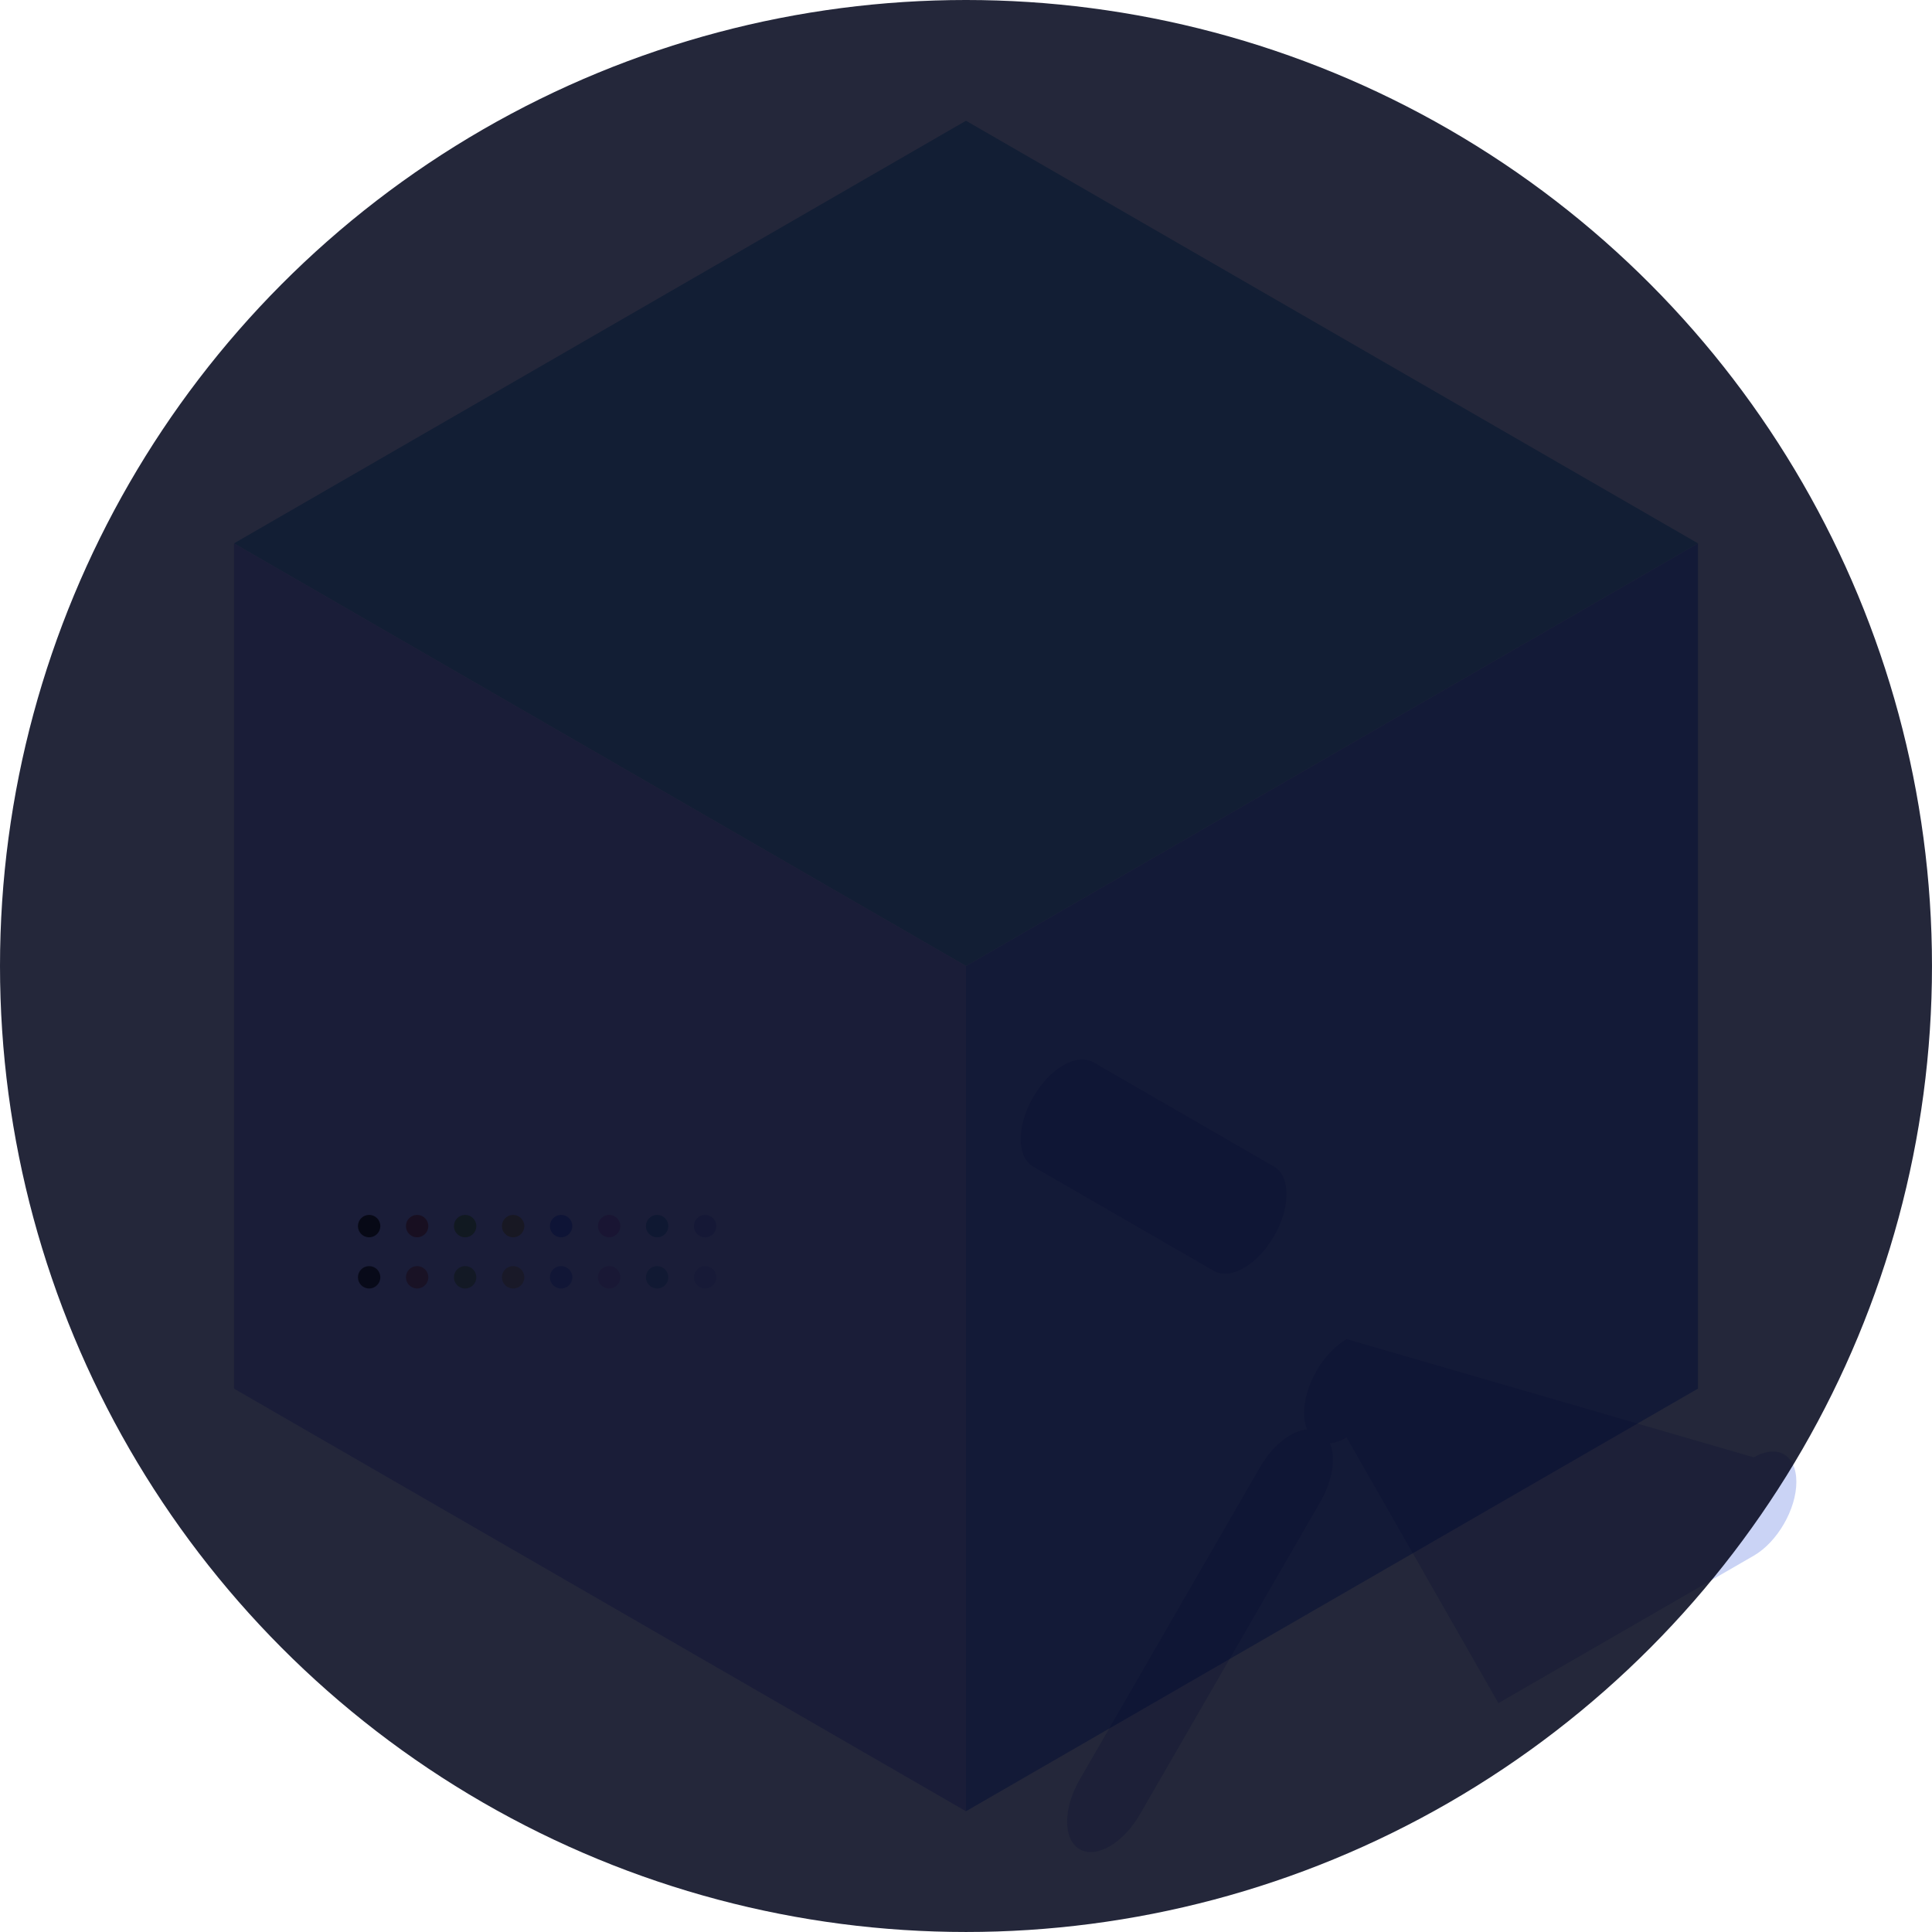 <?xml version="1.0" encoding="UTF-8" standalone="no"?>
<!-- Created with Inkscape (http://www.inkscape.org/) -->

<svg
   width="512"
   height="512"
   viewBox="0 0 135.467 135.467"
   version="1.1"
   id="svg5"
   inkscape:version="1.2 (1:1.2.1+202207142221+cd75a1ee6d)"
   sodipodi:docname="cube.2.svg"
   inkscape:export-filename="cube.2.png"
   inkscape:export-xdpi="96"
   inkscape:export-ydpi="96"
   xml:space="preserve"
   xmlns:inkscape="http://www.inkscape.org/namespaces/inkscape"
   xmlns:sodipodi="http://sodipodi.sourceforge.net/DTD/sodipodi-0.dtd"
   xmlns="http://www.w3.org/2000/svg"
   xmlns:svg="http://www.w3.org/2000/svg"><sodipodi:namedview
     id="namedview7"
     pagecolor="#ffffff"
     bordercolor="#666666"
     borderopacity="1.0"
     inkscape:showpageshadow="2"
     inkscape:pageopacity="0.0"
     inkscape:pagecheckerboard="true"
     inkscape:deskcolor="#d1d1d1"
     inkscape:document-units="px"
     showgrid="false"
     inkscape:zoom="0.5946522"
     inkscape:cx="736.565"
     inkscape:cy="196.75367"
     inkscape:window-width="1472"
     inkscape:window-height="815"
     inkscape:window-x="32"
     inkscape:window-y="64"
     inkscape:window-maximized="0"
     inkscape:current-layer="layer1" /><defs
     id="defs2"><inkscape:path-effect
       effect="perspective-envelope"
       up_left_point="42.195,-240.929"
       up_right_point="284.718,-100.906"
       down_left_point="42.195,39.112"
       down_right_point="284.718,179.135"
       id="path-effect631"
       is_visible="true"
       lpeversion="1"
       deform_type="perspective"
       horizontal_mirror="false"
       vertical_mirror="false"
       overflow_perspective="false" /><inkscape:path-effect
       effect="perspective-envelope"
       up_left_point="30.464,-1.861"
       up_right_point="340.15,-180.661"
       down_left_point="30.464,355.733"
       down_right_point="340.15,176.934"
       id="path-effect443"
       is_visible="true"
       lpeversion="1"
       deform_type="perspective"
       horizontal_mirror="false"
       vertical_mirror="false"
       overflow_perspective="false" /><filter
       inkscape:label="Neon"
       inkscape:menu="Bevels"
       inkscape:menu-tooltip="Neon light effect"
       x="-0.187"
       y="-0.324"
       width="1.374"
       height="1.648"
       style="color-interpolation-filters:sRGB;"
       id="filter901"><feGaussianBlur
         stdDeviation="1"
         result="result1"
         id="feGaussianBlur879" /><feComposite
         in="result1"
         in2="result1"
         result="result4"
         operator="in"
         id="feComposite881" /><feGaussianBlur
         stdDeviation="7"
         result="result6"
         in="result4"
         id="feGaussianBlur883" /><feComposite
         operator="over"
         in="result6"
         in2="result4"
         result="result8"
         id="feComposite885" /><feComposite
         operator="in"
         result="fbSourceGraphic"
         in="result6"
         in2="result8"
         id="feComposite887" /><feSpecularLighting
         specularExponent="45"
         specularConstant="2"
         surfaceScale="2.5"
         lighting-color="rgb(255,255,255)"
         result="result1"
         in="fbSourceGraphic"
         id="feSpecularLighting891"><fePointLight
           z="20000"
           y="-10000"
           x="-5000"
           id="fePointLight889" /></feSpecularLighting><feComposite
         operator="in"
         result="result2"
         in="result1"
         in2="fbSourceGraphic"
         id="feComposite893" /><feComposite
         k3="1.5"
         k2="1.2"
         operator="arithmetic"
         result="result4"
         in="fbSourceGraphic"
         in2="result2"
         id="feComposite895" /><feComposite
         operator="over"
         in="result9"
         in2="result4"
         result="result9"
         id="feComposite897" /><feBlend
         mode="screen"
         in2="result9"
         id="feBlend899" /></filter><filter
       inkscape:label="Glowing Bubble"
       inkscape:menu="Ridges"
       inkscape:menu-tooltip="Bubble effect with refraction and glow"
       x="-0.468"
       y="-0.405"
       width="1.935"
       height="1.648"
       style="color-interpolation-filters:sRGB;"
       id="filter932"><feGaussianBlur
         stdDeviation="1"
         result="result1"
         id="feGaussianBlur908" /><feGaussianBlur
         stdDeviation="10"
         result="result6"
         in="result1"
         id="feGaussianBlur910" /><feComposite
         operator="atop"
         in="result6"
         in2="result1"
         result="result8"
         id="feComposite912" /><feComposite
         operator="xor"
         result="fbSourceGraphic"
         in="result6"
         in2="result8"
         id="feComposite914" /><feColorMatrix
         result="fbSourceGraphicAlpha"
         in="fbSourceGraphic"
         values="0 0 0 -1 0 0 0 0 -1 0 0 0 0 -1 0 0 0 0 2 0 "
         id="feColorMatrix916" /><feGaussianBlur
         result="result0"
         in="fbSourceGraphicAlpha"
         stdDeviation="1"
         id="feGaussianBlur918" /><feSpecularLighting
         specularExponent="35"
         specularConstant="1.5"
         surfaceScale="-2"
         lighting-color="rgb(255,255,255)"
         result="result1"
         in="result0"
         id="feSpecularLighting922"><feDistantLight
           azimuth="230"
           elevation="60"
           id="feDistantLight920" /></feSpecularLighting><feComposite
         operator="in"
         result="result2"
         in="result1"
         in2="fbSourceGraphicAlpha"
         id="feComposite924" /><feComposite
         k3="1"
         k2="1"
         operator="arithmetic"
         result="result4"
         in="fbSourceGraphic"
         in2="result2"
         id="feComposite926" /><feComposite
         operator="atop"
         in="result9"
         in2="result4"
         result="result91"
         id="feComposite928" /><feBlend
         mode="multiply"
         in2="result91"
         id="feBlend930" /></filter><filter
       inkscape:label="Glowing Bubble"
       inkscape:menu="Ridges"
       inkscape:menu-tooltip="Bubble effect with refraction and glow"
       x="-0.093"
       y="-0.054"
       width="1.186"
       height="1.107"
       style="color-interpolation-filters:sRGB;"
       id="filter958"><feGaussianBlur
         stdDeviation="1"
         result="result1"
         id="feGaussianBlur934" /><feGaussianBlur
         stdDeviation="10"
         result="result6"
         in="result1"
         id="feGaussianBlur936" /><feComposite
         operator="atop"
         in="result6"
         in2="result1"
         result="result8"
         id="feComposite938" /><feComposite
         operator="xor"
         result="fbSourceGraphic"
         in="result6"
         in2="result8"
         id="feComposite940" /><feColorMatrix
         result="fbSourceGraphicAlpha"
         in="fbSourceGraphic"
         values="0 0 0 -1 0 0 0 0 -1 0 0 0 0 -1 0 0 0 0 2 0 "
         id="feColorMatrix942" /><feGaussianBlur
         result="result0"
         in="fbSourceGraphicAlpha"
         stdDeviation="1"
         id="feGaussianBlur944" /><feSpecularLighting
         specularExponent="35"
         specularConstant="1.5"
         surfaceScale="-2"
         lighting-color="rgb(255,255,255)"
         result="result1"
         in="result0"
         id="feSpecularLighting948"><feDistantLight
           azimuth="230"
           elevation="60"
           id="feDistantLight946" /></feSpecularLighting><feComposite
         operator="in"
         result="result2"
         in="result1"
         in2="fbSourceGraphicAlpha"
         id="feComposite950" /><feComposite
         k3="1"
         k2="1"
         operator="arithmetic"
         result="result4"
         in="fbSourceGraphic"
         in2="result2"
         id="feComposite952" /><feComposite
         operator="atop"
         in="result9"
         in2="result4"
         result="result91"
         id="feComposite954" /><feBlend
         mode="multiply"
         in2="result91"
         id="feBlend956" /></filter><filter
       inkscape:label="Glowing Bubble"
       inkscape:menu="Ridges"
       inkscape:menu-tooltip="Bubble effect with refraction and glow"
       x="-0.119"
       y="-0.069"
       width="1.238"
       height="1.137"
       style="color-interpolation-filters:sRGB;"
       id="filter984"><feGaussianBlur
         stdDeviation="1"
         result="result1"
         id="feGaussianBlur960" /><feGaussianBlur
         stdDeviation="10"
         result="result6"
         in="result1"
         id="feGaussianBlur962" /><feComposite
         operator="atop"
         in="result6"
         in2="result1"
         result="result8"
         id="feComposite964" /><feComposite
         operator="xor"
         result="fbSourceGraphic"
         in="result6"
         in2="result8"
         id="feComposite966" /><feColorMatrix
         result="fbSourceGraphicAlpha"
         in="fbSourceGraphic"
         values="0 0 0 -1 0 0 0 0 -1 0 0 0 0 -1 0 0 0 0 2 0 "
         id="feColorMatrix968" /><feGaussianBlur
         result="result0"
         in="fbSourceGraphicAlpha"
         stdDeviation="1"
         id="feGaussianBlur970" /><feSpecularLighting
         specularExponent="35"
         specularConstant="1.5"
         surfaceScale="-2"
         lighting-color="rgb(255,255,255)"
         result="result1"
         in="result0"
         id="feSpecularLighting974"><feDistantLight
           azimuth="230"
           elevation="60"
           id="feDistantLight972" /></feSpecularLighting><feComposite
         operator="in"
         result="result2"
         in="result1"
         in2="fbSourceGraphicAlpha"
         id="feComposite976" /><feComposite
         k3="1"
         k2="1"
         operator="arithmetic"
         result="result4"
         in="fbSourceGraphic"
         in2="result2"
         id="feComposite978" /><feComposite
         operator="atop"
         in="result9"
         in2="result4"
         result="result91"
         id="feComposite980" /><feBlend
         mode="multiply"
         in2="result91"
         id="feBlend982" /></filter></defs><g
     inkscape:label="Layer 1"
     inkscape:groupmode="layer"
     id="layer1"><circle
       style="fill:#24273a;stroke-width:0"
       id="path228"
       cx="67.733"
       cy="67.733"
       r="67.733" /><g
       id="g906"
       style="filter:url(#filter932)"><path
         id="path167"
         style="fill:#7dc4e4;stroke-width:0;filter:url(#filter901)"
         inkscape:transform-center-x="1.0627225e-06"
         inkscape:transform-center-y="-2.4374719e-06"
         d="M 67.733,8.467 16.407,38.1 67.733,67.733 119.06,38.1 Z" /><path
         id="path226"
         style="fill:#8aadf4;stroke-width:0"
         inkscape:transform-center-x="1.0627225e-06"
         inkscape:transform-center-y="-2.4374719e-06"
         d="M 119.06,38.1 67.733,67.733 V 127 L 119.06,97.366 Z" /><path
         id="path231"
         style="fill:#b7bdf8;stroke-width:0"
         inkscape:transform-center-y="-4.4374719e-06"
         d="M 16.407,38.1 67.733,67.733 V 127 L 16.407,97.366 Z" /></g><g
       id="g340"
       transform="matrix(0.166,0,0,0.166,62.684,68.042)"
       inkscape:path-effect="#path-effect443"
       style="filter:url(#filter958)"><path
         style="fill:none;stroke-width:0"
         id="rect290"
         width="135.467"
         height="135.467"
         x="128.707"
         y="19.919"
         d="M 30.464,-1.861 340.15,-180.661 l 0,357.594 -309.686,178.799 z"
         sodipodi:type="rect" /><g
         inkscape:label="Layer 1"
         id="layer1-5"
         transform="translate(127.081,18.294)"><path
           style="fill:#cad3f5;stroke-width:0"
           id="rect108"
           width="62.92"
           height="15.73"
           x="30.287"
           y="2.583"
           transform="rotate(45)"
           ry="7.865"
           d="M -15.768,44.812 69.313,22.014 c 7.856,-2.105 17.115,7.155 20.761,20.761 3.646,13.607 0.257,26.256 -7.599,28.361 L -2.606,93.934 C -10.461,96.039 -19.721,86.78 -23.367,73.173 -27.013,59.566 -23.624,46.917 -15.768,44.812 Z"
           sodipodi:type="rect" /><path
           style="fill:#cad3f5;stroke-width:0"
           id="rect218"
           width="62.92"
           height="15.73"
           x="-65.503"
           y="-93.206"
           transform="matrix(0.707,-0.707,-0.707,-0.707,0,0)"
           ry="7.865"
           d="m -190.141,-129.561 147.366,39.487 c 13.607,3.646 22.866,12.905 20.761,20.761 -2.105,7.856 -14.754,11.245 -28.361,7.599 l -147.366,-39.487 c -13.607,-3.646 -22.866,-12.905 -20.761,-20.761 2.105,-7.856 14.754,-11.245 28.361,-7.599 z"
           sodipodi:type="rect" /><path
           style="fill:#cad3f5;stroke-width:0"
           id="rect169"
           width="62.92"
           height="15.73"
           x="64.08"
           y="-112.224"
           transform="scale(1,-1)"
           ry="7.865"
           d="m 64.139,-178.981 107.879,62.285 c 9.961,5.751 17.98,19.64 17.98,31.142 0,11.502 -8.019,16.131 -17.98,10.381 L 64.139,-137.459 c -9.961,-5.751 -17.98,-19.64 -17.98,-31.142 0,-11.502 8.019,-16.131 17.98,-10.381 z"
           sodipodi:type="rect" /></g></g><g
       id="g592"
       transform="matrix(0.212,0,0,0.212,7.477,89.089)"
       inkscape:path-effect="#path-effect631"
       style="filter:url(#filter984)"><path
         style="fill:none;stroke-width:0"
         id="rect461"
         width="135.467"
         height="135.467"
         x="74.647"
         y="-121.071"
         d="m 42.195,-240.929 242.523,140.022 -10e-6,280.041 L 42.195,39.112 Z"
         sodipodi:type="rect" /><g
         id="g1057"
         transform="translate(74.647,-67.184)"><g
           id="g1027"><circle
             style="fill:#494d64;stroke-width:0"
             id="path108"
             cx="12.171"
             cy="52.476"
             r="3.704" /><circle
             style="fill:#ed8796;stroke-width:0"
             id="circle164"
             cx="28.046"
             cy="52.476"
             r="3.704" /><circle
             style="fill:#a6da95;stroke-width:0"
             id="circle220"
             cx="43.921"
             cy="52.476"
             r="3.704" /><circle
             style="fill:#eed49f;stroke-width:0"
             id="circle222"
             cx="59.796"
             cy="52.476"
             r="3.704" /><circle
             style="fill:#8aadf4;stroke-width:0"
             id="circle224"
             cx="75.671"
             cy="52.476"
             r="3.704" /><circle
             style="fill:#f5bde6;stroke-width:0"
             id="circle226"
             cx="91.546"
             cy="52.476"
             r="3.704" /><circle
             style="fill:#91d7e3;stroke-width:0"
             id="circle228"
             cx="107.421"
             cy="52.476"
             r="3.704" /><circle
             style="fill:#cad3f5;stroke-width:0"
             id="circle230"
             cx="123.296"
             cy="52.476"
             r="3.704" /></g><g
           id="g1037"><circle
             style="fill:#535a74;fill-opacity:1;stroke-width:0"
             id="circle286"
             cx="12.171"
             cy="69.409"
             r="3.704" /><circle
             style="fill:#f29ca9;fill-opacity:1;stroke-width:0"
             id="circle288"
             cx="28.046"
             cy="69.409"
             r="3.704" /><circle
             style="fill:#b6e0a9;fill-opacity:1;stroke-width:0"
             id="circle290"
             cx="43.921"
             cy="69.409"
             r="3.704" /><circle
             style="fill:#f3deb4;fill-opacity:1;stroke-width:0"
             id="circle292"
             cx="59.796"
             cy="69.409"
             r="3.704" /><circle
             style="fill:#a2bff6;fill-opacity:1;stroke-width:0"
             id="circle294"
             cx="75.671"
             cy="69.409"
             r="3.704" /><circle
             style="fill:#fad1f0;fill-opacity:1;stroke-width:0"
             id="circle296"
             cx="91.546"
             cy="69.409"
             r="3.704" /><circle
             style="fill:#a6e0e8;fill-opacity:1;stroke-width:0"
             id="circle298"
             cx="107.421"
             cy="69.409"
             r="3.704" /><circle
             style="fill:#e0e7fa;fill-opacity:1;stroke-width:0"
             id="circle300"
             cx="123.296"
             cy="69.409"
             r="3.704" /></g></g></g></g></svg>
